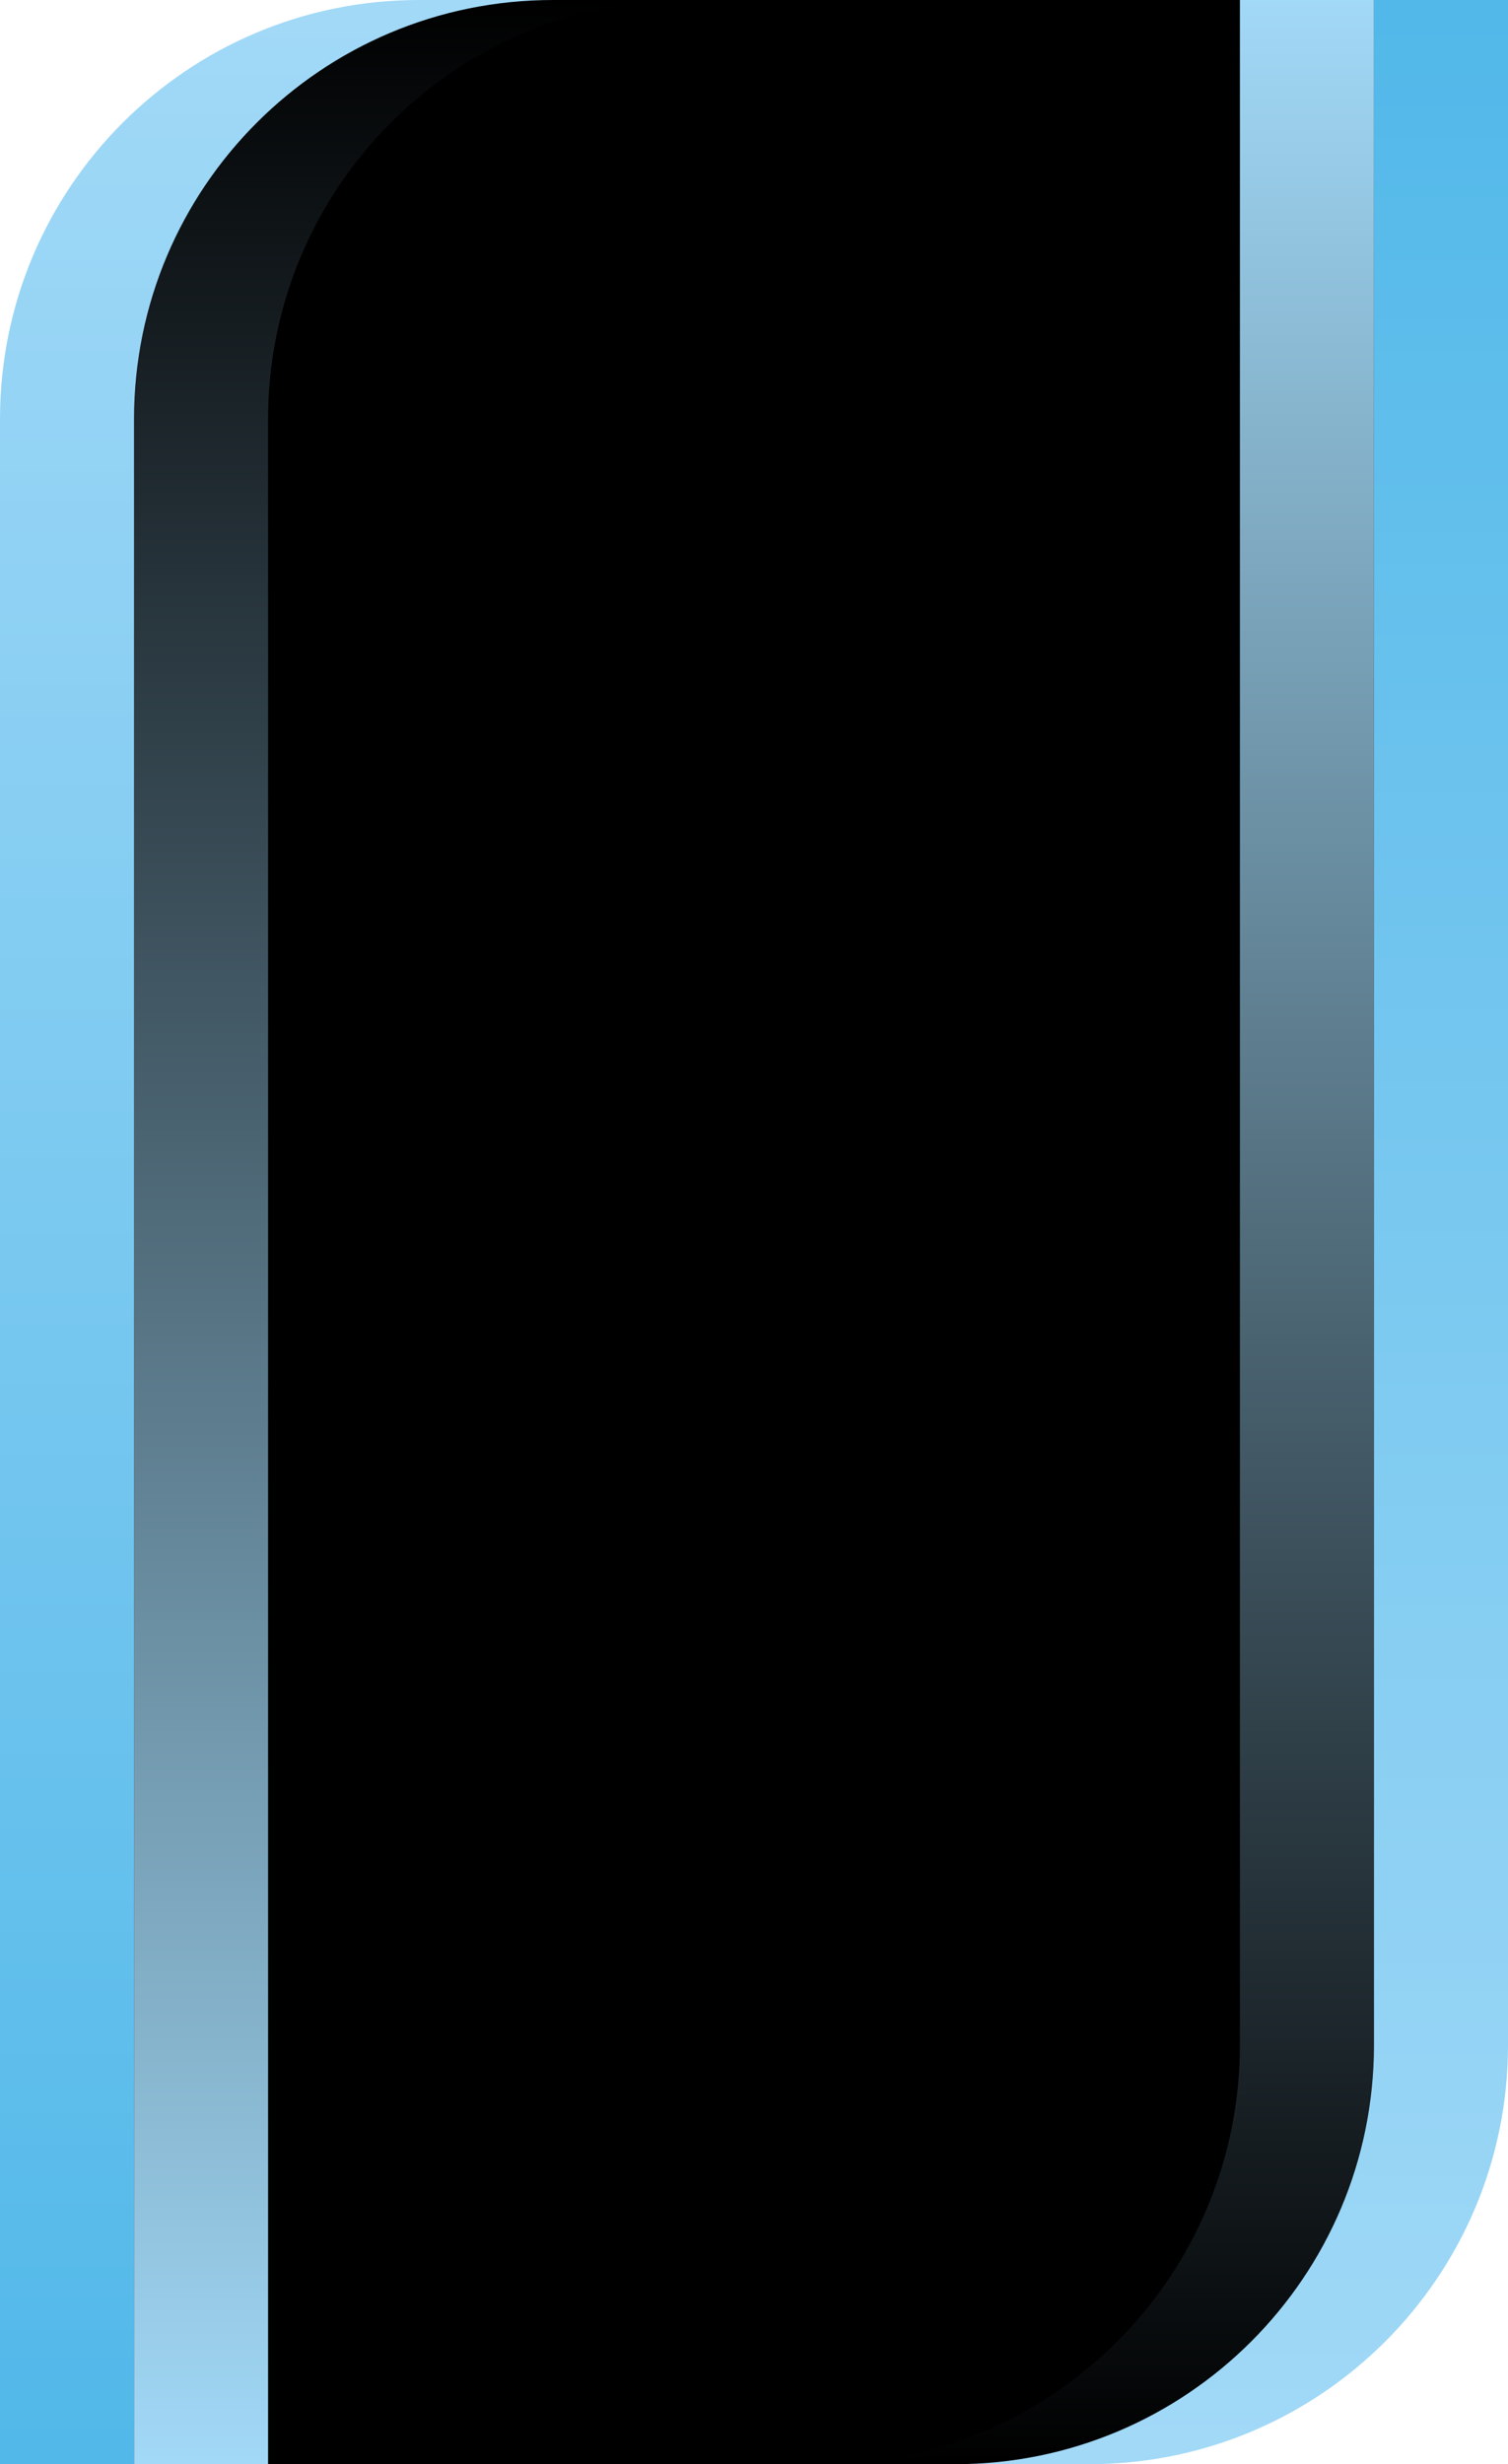 <svg width="360" height="588" viewBox="0 0 360 588" fill="none" xmlns="http://www.w3.org/2000/svg">
<path d="M360 488C360 543.228 315.228 588 260 588H180V0H360V488Z" fill="url(#paint0_linear_178_2549)"/>
<path d="M0 100C0 44.772 44.772 0 100 0H180V588H0V100Z" fill="url(#paint1_linear_178_2549)"/>
<path d="M32 100C32 44.772 76.772 0 132 0H328V488C328 543.228 283.228 588 228 588H32V100Z" fill="black"/>
<path fill-rule="evenodd" clip-rule="evenodd" d="M228 588C283.228 588 328 543.228 328 488V0H296V488C296 543.228 251.228 588 196 588H228Z" fill="url(#paint2_linear_178_2549)"/>
<path fill-rule="evenodd" clip-rule="evenodd" d="M132 0C76.772 0 32 44.772 32 100V588H64V100C64 44.772 108.772 0 164 0H132Z" fill="url(#paint3_linear_178_2549)"/>
<defs>
<linearGradient id="paint0_linear_178_2549" x1="270" y1="588" x2="270" y2="0" gradientUnits="userSpaceOnUse">
<stop stop-color="#A2D9F7"/>
<stop offset="1" stop-color="#51B8E9"/>
</linearGradient>
<linearGradient id="paint1_linear_178_2549" x1="90" y1="0" x2="90" y2="588" gradientUnits="userSpaceOnUse">
<stop stop-color="#A2D9F7"/>
<stop offset="1" stop-color="#51B8E9"/>
</linearGradient>
<linearGradient id="paint2_linear_178_2549" x1="235.654" y1="588" x2="235.654" y2="0" gradientUnits="userSpaceOnUse">
<stop stop-color="#A2D9F7" stop-opacity="0"/>
<stop offset="1" stop-color="#A2D9F7"/>
</linearGradient>
<linearGradient id="paint3_linear_178_2549" x1="146.346" y1="0" x2="146.346" y2="588" gradientUnits="userSpaceOnUse">
<stop stop-color="#A2D9F7" stop-opacity="0"/>
<stop offset="1" stop-color="#A2D9F7"/>
</linearGradient>
</defs>
</svg>
